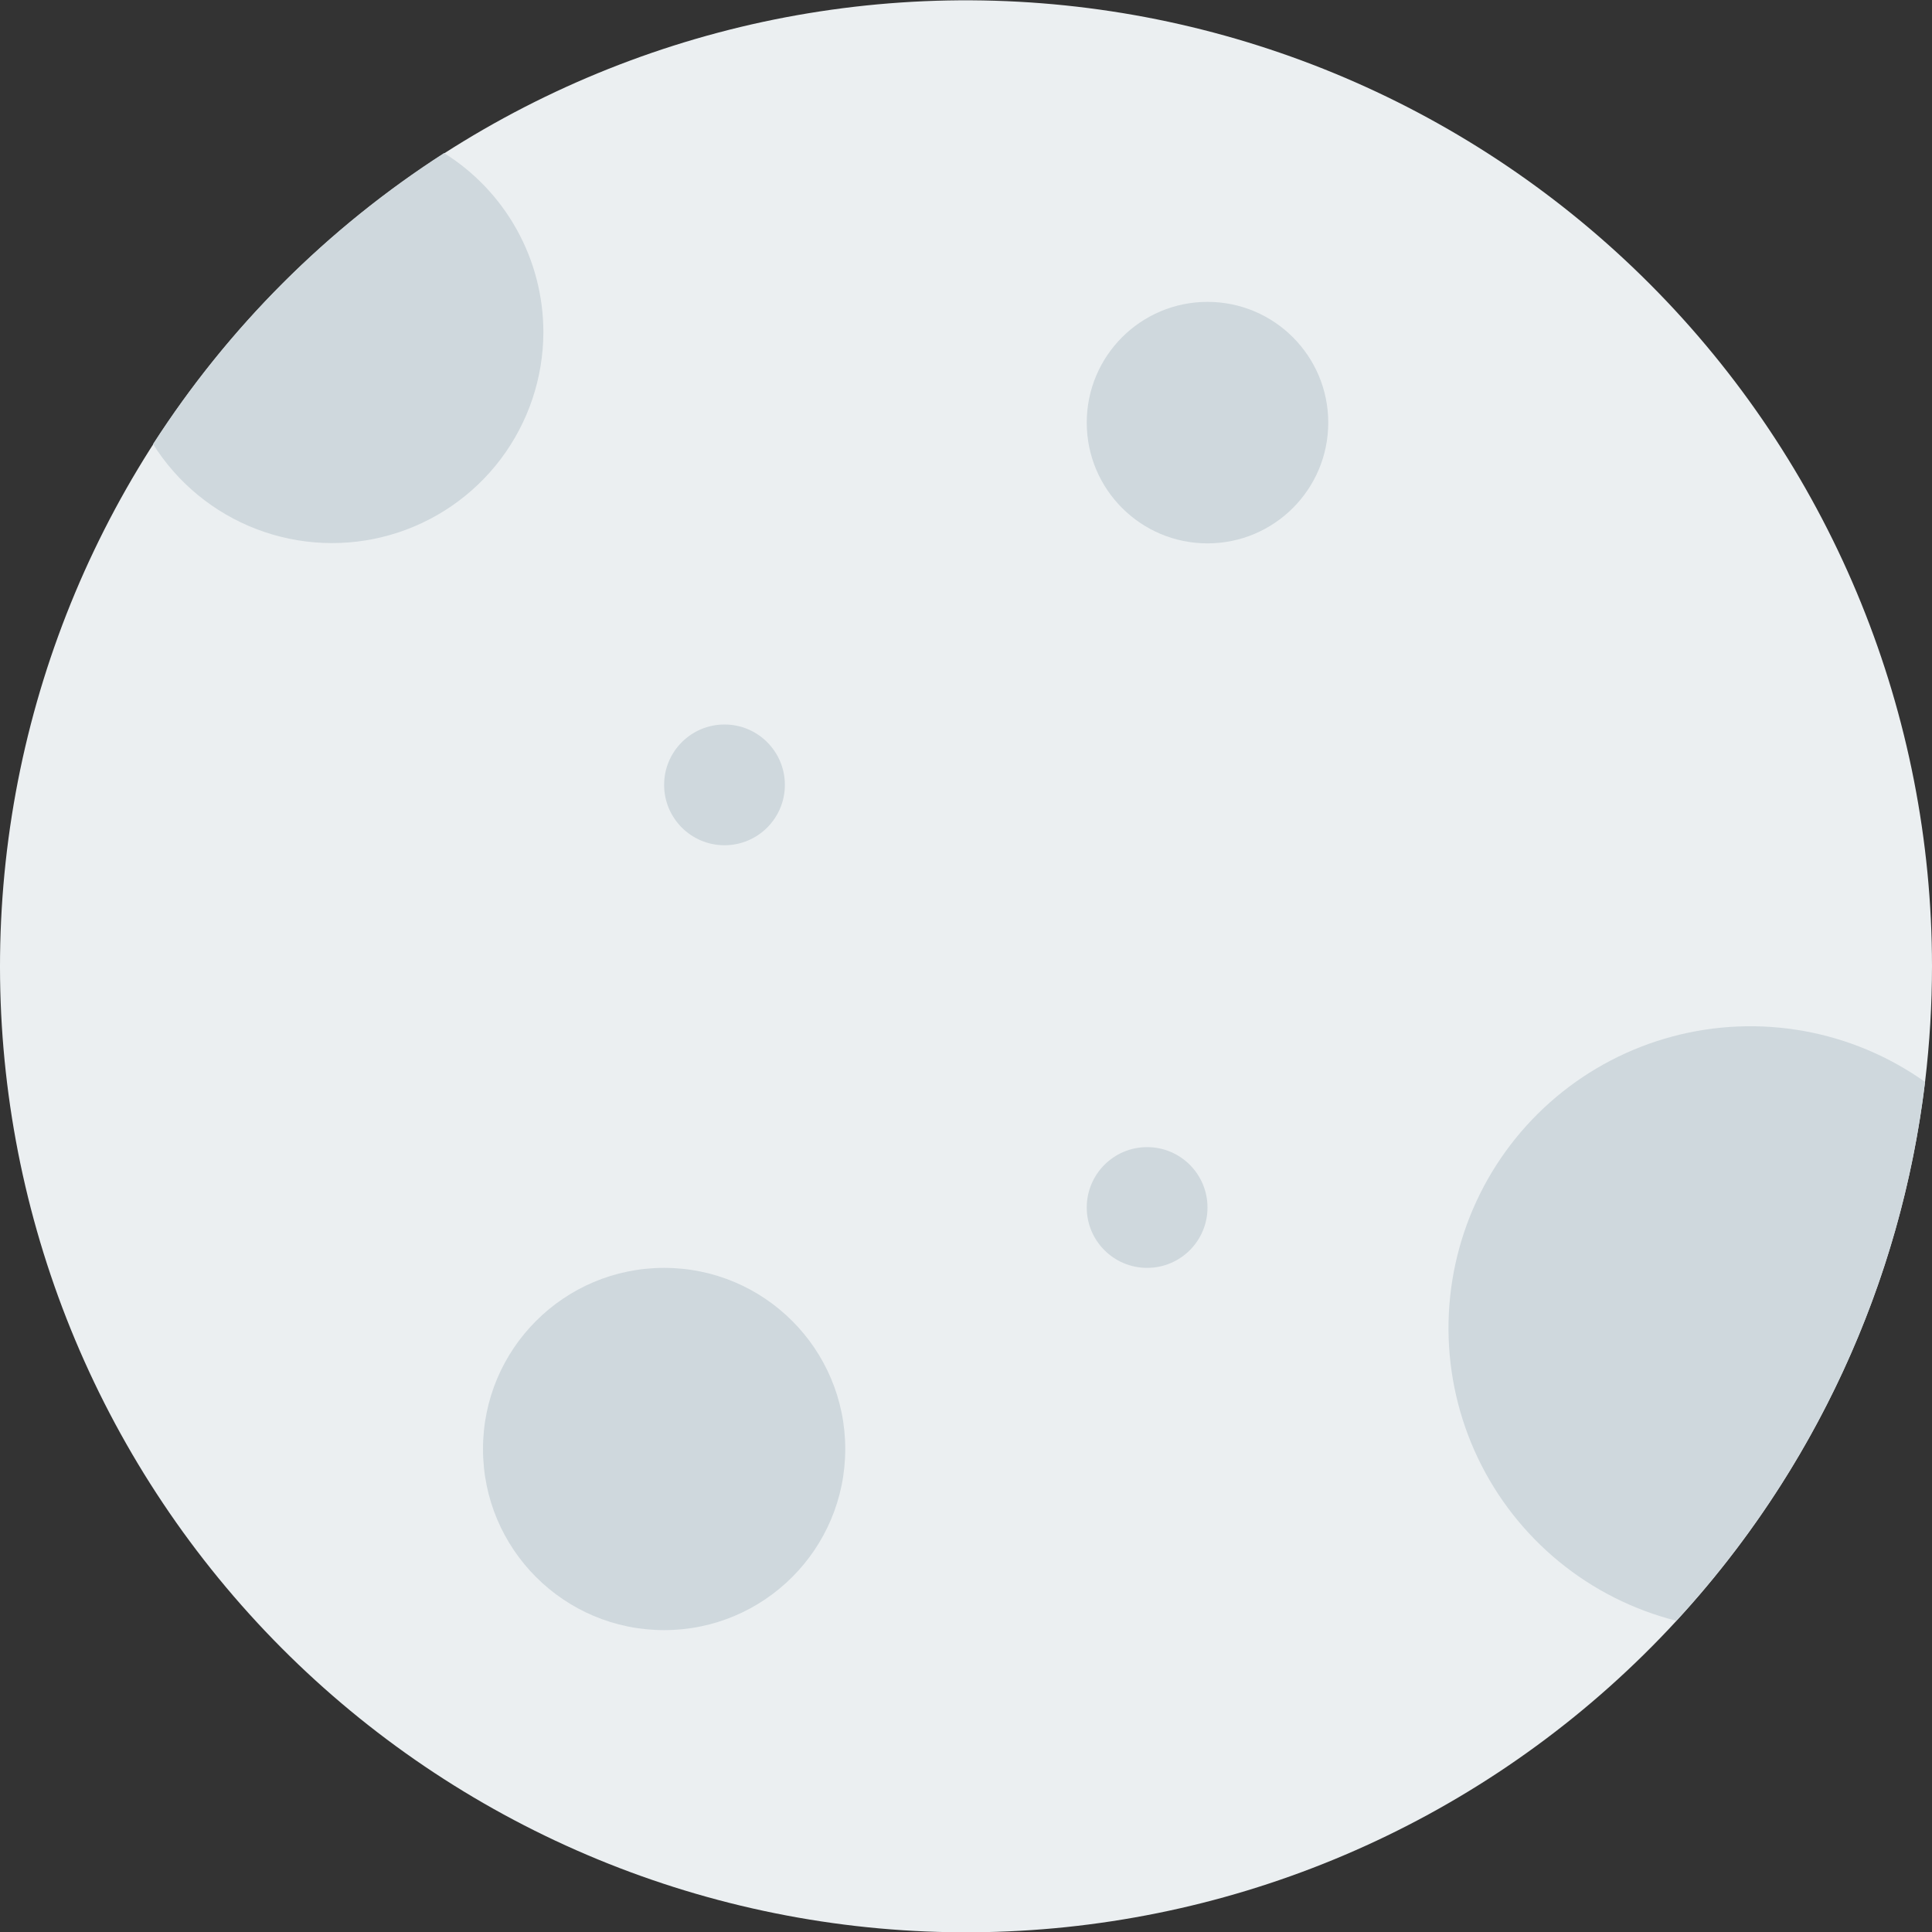 <svg width="200" height="200" viewBox="0 0 200 200" fill="none" xmlns="http://www.w3.org/2000/svg">
<rect x="0" y="0" width="200" height="200" fill="#333333" stroke="none"/>
<g clip-path="url(#clip0_4_293)">
<path d="M200 100C199.998 104.011 199.758 108.018 199.281 112C196.169 137.814 183.126 161.401 162.916 177.76C142.705 194.119 116.918 201.962 91.022 199.628C65.126 197.294 41.158 184.965 24.199 165.256C7.24 145.547 -1.376 120.008 0.179 94.053C1.733 68.099 13.336 43.77 32.526 26.226C51.716 8.682 76.985 -0.697 102.975 0.076C128.964 0.85 153.631 11.716 171.744 30.37C189.857 49.024 199.992 73.999 200 100Z" fill="#EBEFF1"/>
<path d="M56.25 34.375C56.243 39.119 54.695 43.733 51.837 47.52C48.98 51.308 44.968 54.063 40.408 55.372C35.848 56.68 30.986 56.471 26.555 54.775C22.124 53.078 18.365 49.988 15.844 45.969C23.613 33.887 33.887 23.613 45.969 15.844C49.112 17.808 51.705 20.54 53.503 23.781C55.302 27.023 56.247 30.668 56.25 34.375Z" fill="#CFD8DD"/>
<path d="M199.281 112C196.782 132.84 187.771 152.361 173.531 167.781C169.082 166.655 164.935 164.563 161.385 161.653C157.836 158.743 154.971 155.087 152.994 150.945C151.018 146.802 149.978 142.275 149.948 137.686C149.919 133.096 150.901 128.556 152.825 124.389C154.749 120.222 157.567 116.529 161.079 113.574C164.591 110.619 168.711 108.474 173.146 107.292C177.58 106.109 182.221 105.918 186.738 106.731C191.256 107.545 195.538 109.344 199.281 112Z" fill="#CFD8DD"/>
<path d="M68.75 168.75C79.105 168.75 87.5 160.355 87.5 150C87.5 139.645 79.105 131.25 68.75 131.25C58.395 131.25 50 139.645 50 150C50 160.355 58.395 168.75 68.75 168.75Z" fill="#CFD8DD"/>
<path d="M125 56.25C131.904 56.25 137.5 50.654 137.5 43.75C137.5 36.846 131.904 31.25 125 31.25C118.096 31.25 112.5 36.846 112.5 43.75C112.5 50.654 118.096 56.25 125 56.25Z" fill="#CFD8DD"/>
<path d="M75 87.5C78.452 87.5 81.25 84.702 81.25 81.25C81.25 77.798 78.452 75 75 75C71.548 75 68.75 77.798 68.75 81.25C68.75 84.702 71.548 87.5 75 87.5Z" fill="#CFD8DD"/>
<path d="M118.75 131.25C122.202 131.25 125 128.452 125 125C125 121.548 122.202 118.75 118.75 118.75C115.298 118.75 112.5 121.548 112.5 125C112.5 128.452 115.298 131.25 118.75 131.25Z" fill="#CFD8DD"/>
</g>
<defs>
<clipPath id="clip0_4_293">
<rect width="200" height="200" fill="white"/>
</clipPath>
</defs>
</svg>

